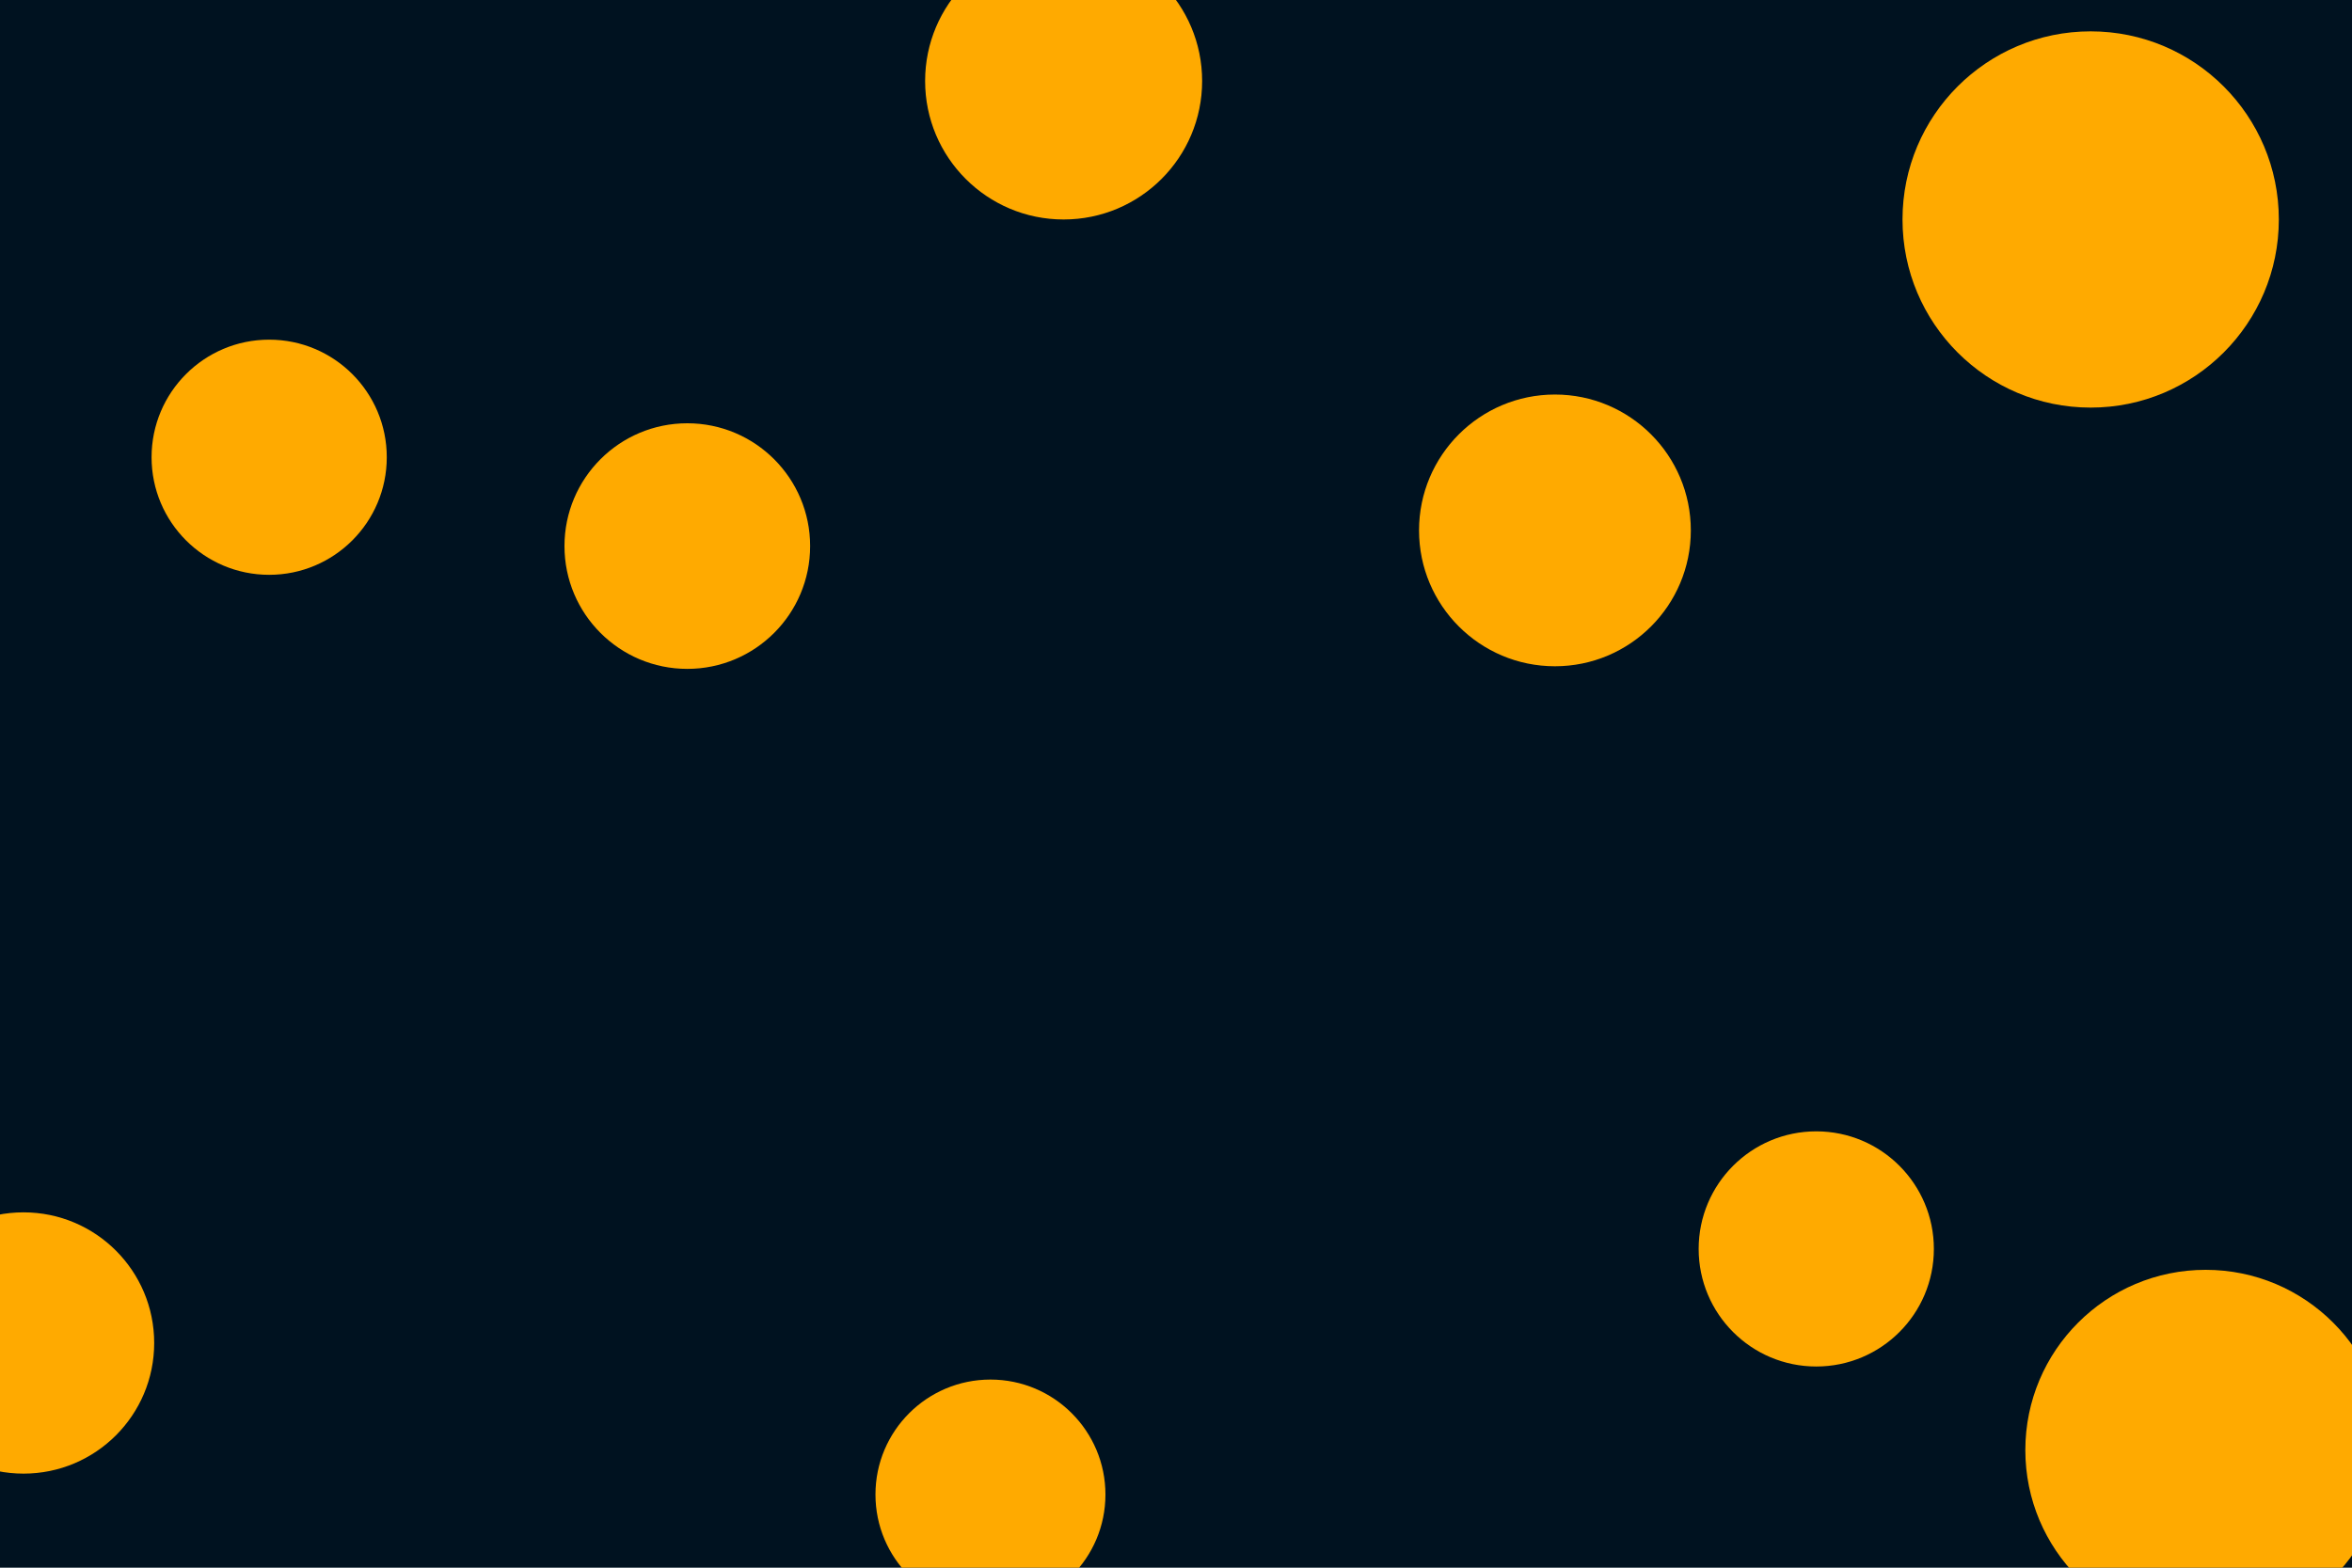 <svg id="visual" viewBox="0 0 900 600" width="900" height="600" xmlns="http://www.w3.org/2000/svg" xmlns:xlink="http://www.w3.org/1999/xlink" version="1.1"><rect x="0" y="0" width="900" height="600" fill="#001220"></rect><g fill="#ffaa00"><circle r="72" cx="800" cy="84"></circle><circle r="45" cx="695" cy="478"></circle><circle r="47" cx="263" cy="209"></circle><circle r="52" cx="595" cy="203"></circle><circle r="50" cx="9" cy="514"></circle><circle r="69" cx="844" cy="555"></circle><circle r="44" cx="379" cy="572"></circle><circle r="45" cx="103" cy="175"></circle><circle r="53" cx="407" cy="31"></circle></g></svg>